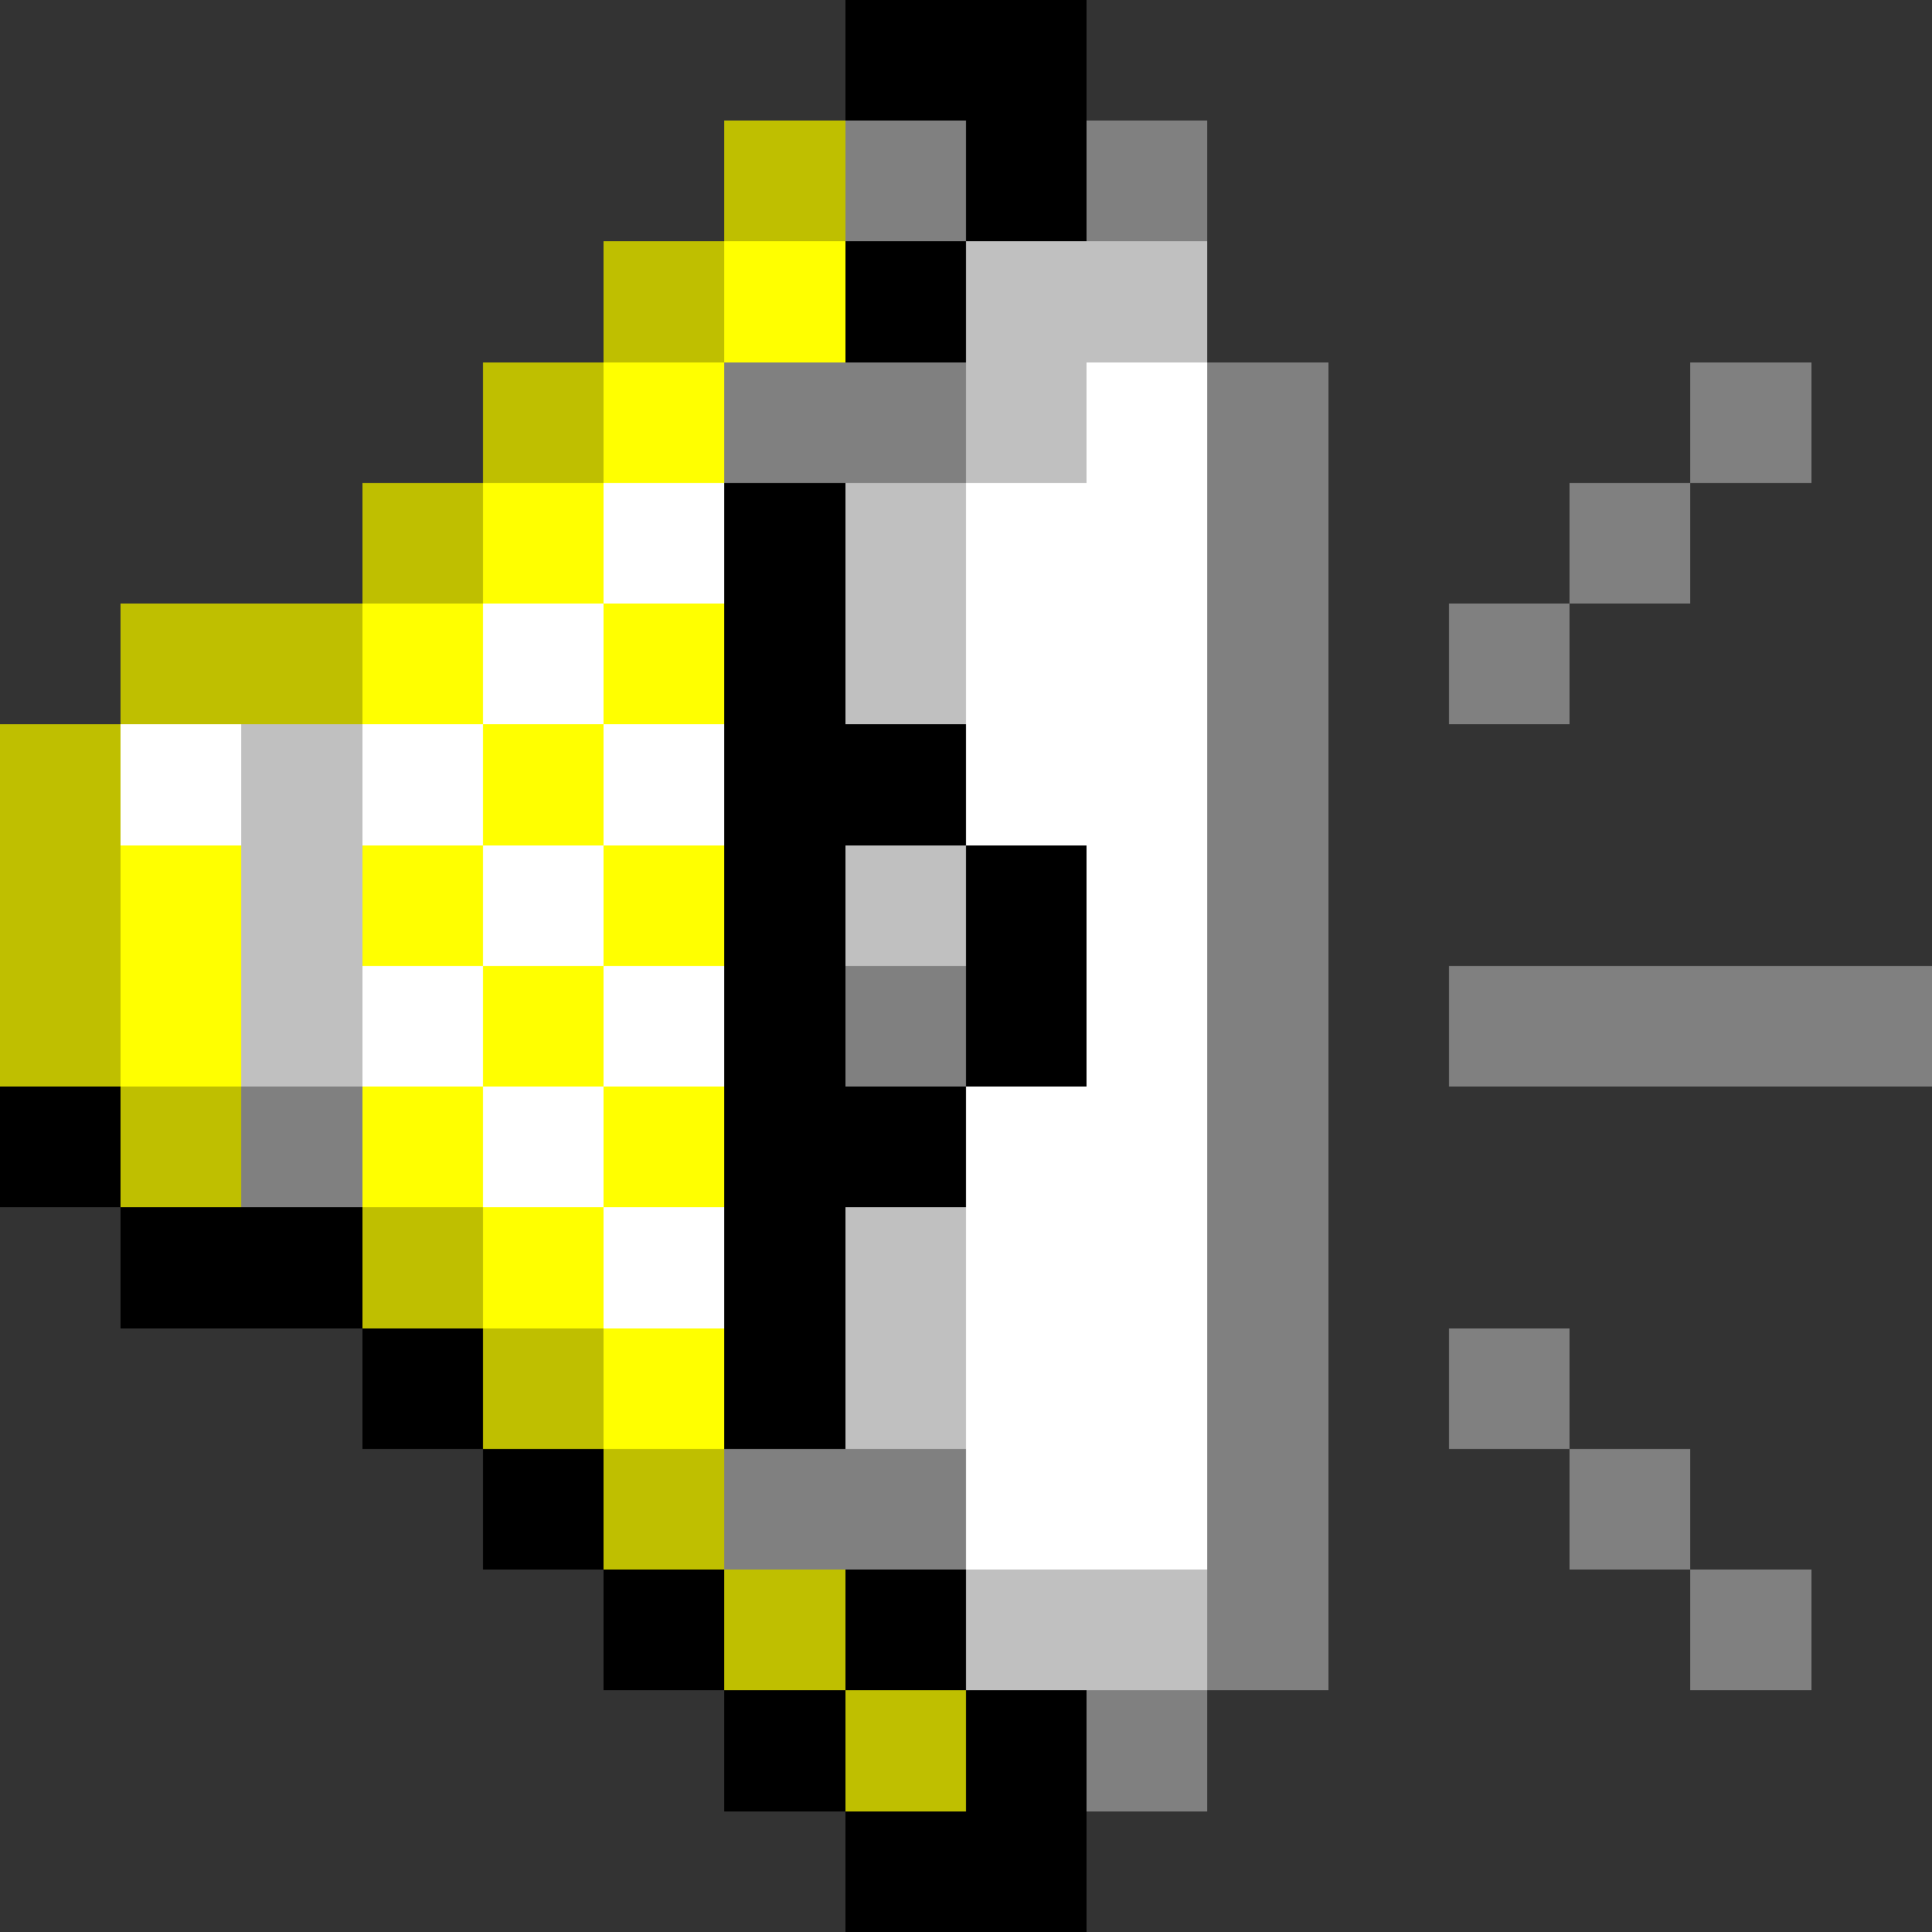 <svg xmlns="http://www.w3.org/2000/svg" shape-rendering="crispEdges" viewBox="0 -0.5 16 16"><rect x="0" y="-0.5" width="16" height="16" fill="#333333" stroke="none"/><path stroke="#000" d="M7 0h2M8 1h1M7 2h1M6 4h1M6 5h1M6 6h2M6 7h1m1 0h1M6 8h1m1 0h1M0 9h1m5 0h2m-7 1h2m3 0h1m-4 1h1m2 0h1m-3 1h1m0 1h1m1 0h1m-2 1h1m1 0h1m-2 1h2"/><path stroke="#bfbf00" d="M6 1h1M5 2h1M4 3h1M3 4h1M1 5h2M0 6h1M0 7h1M0 8h1m0 1h1m1 1h1m0 1h1m0 1h1m0 1h1m0 1h1"/><path stroke="gray" d="M7 1h1m1 0h1M6 3h2m2 0h1m3 0h1m-5 1h1m2 0h1m-4 1h1m1 0h1m-3 1h1m-1 1h1M7 8h1m2 0h1m1 0h4M2 9h1m7 0h1m-1 1h1m-1 1h1m1 0h1m-7 1h2m2 0h1m2 0h1m-4 1h1m3 0h1m-6 1h1"/><path stroke="#ff0" d="M6 2h1M5 3h1M4 4h1M3 5h1m1 0h1M4 6h1M1 7h1m1 0h1m1 0h1M1 8h1m2 0h1M3 9h1m1 0h1m-2 1h1m0 1h1"/><path stroke="silver" d="M8 2h2M8 3h1M7 4h1M7 5h1M2 6h1M2 7h1m4 0h1M2 8h1m4 2h1m-1 1h1m0 2h2"/><path stroke="#fff" d="M9 3h1M5 4h1m2 0h2M4 5h1m3 0h2M1 6h1m1 0h1m1 0h1m2 0h2M4 7h1m4 0h1M3 8h1m1 0h1m3 0h1M4 9h1m3 0h2m-5 1h1m2 0h2m-2 1h2m-2 1h2"/></svg>